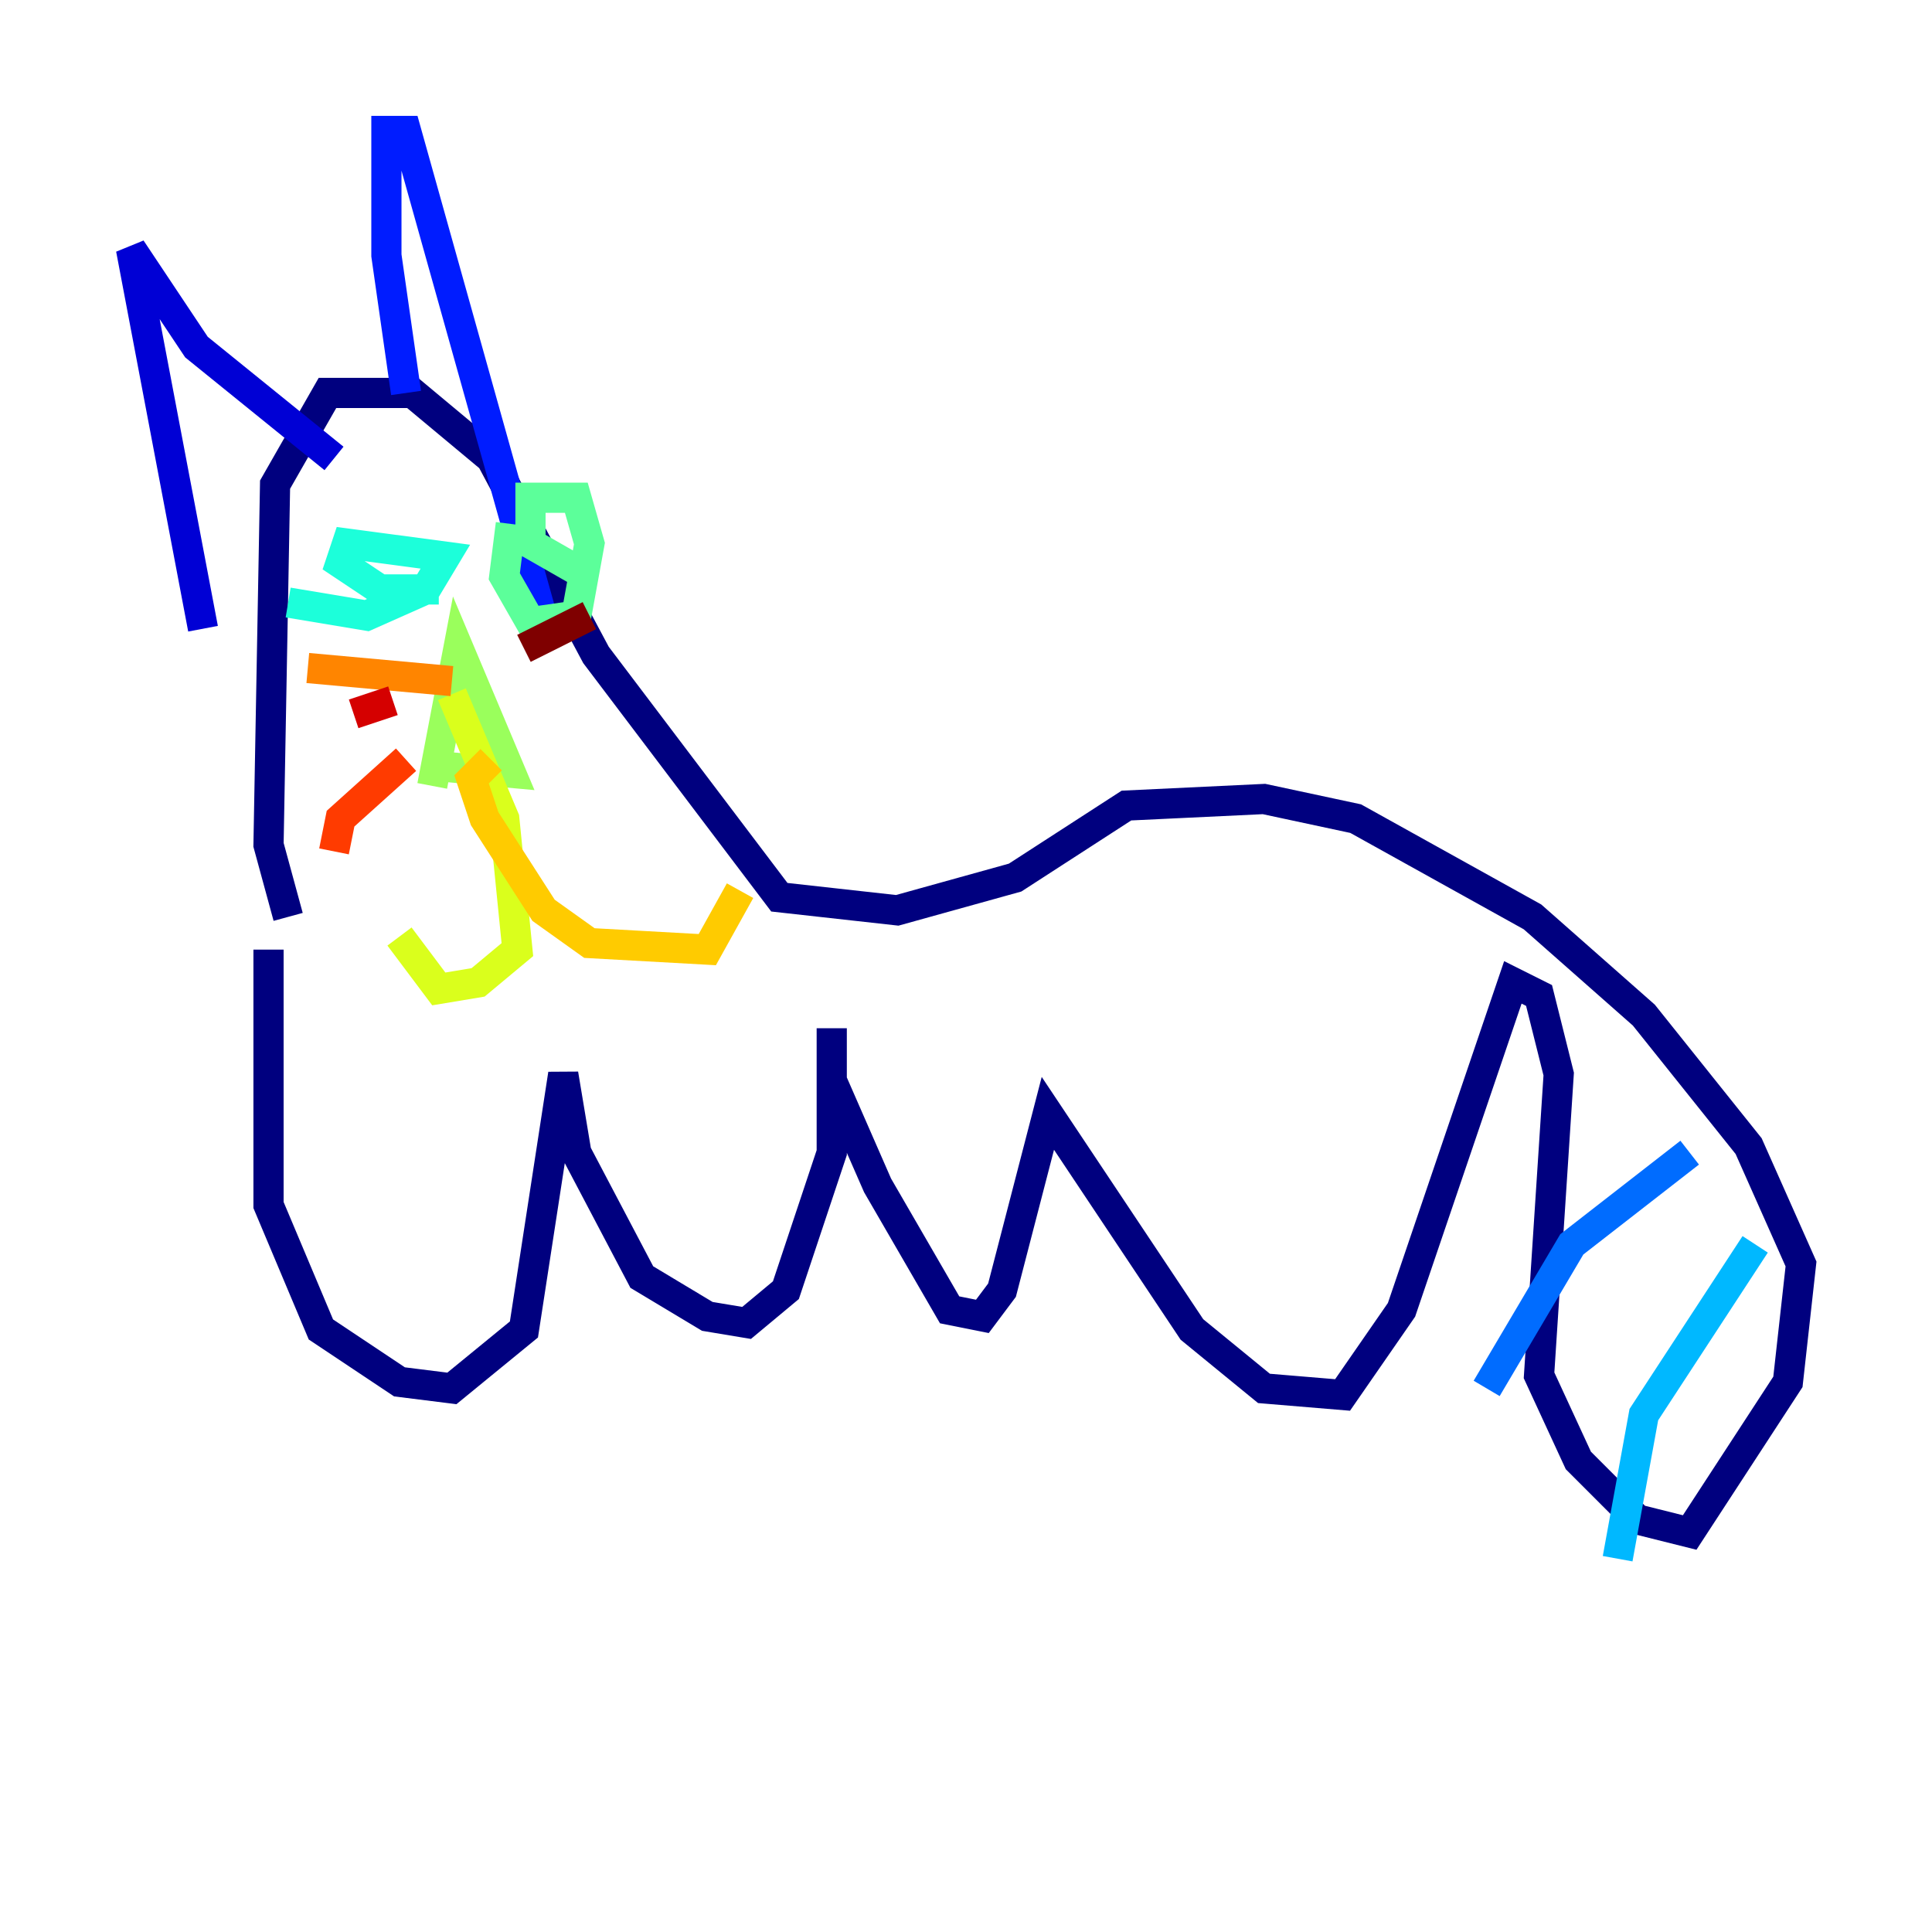<?xml version="1.0" encoding="utf-8" ?>
<svg baseProfile="tiny" height="128" version="1.2" viewBox="0,0,128,128" width="128" xmlns="http://www.w3.org/2000/svg" xmlns:ev="http://www.w3.org/2001/xml-events" xmlns:xlink="http://www.w3.org/1999/xlink"><defs /><polyline fill="none" points="17.79,62.915 17.79,79.837 21.261,88.081 26.468,91.552 29.939,91.986 34.712,88.081 37.315,71.159 38.183,76.366 42.522,84.61 46.861,87.214 49.464,87.647 52.068,85.478 55.105,76.366 55.105,68.122 55.105,71.593 58.142,78.536 62.915,86.78 65.085,87.214 66.386,85.478 69.424,73.763 78.969,88.081 83.742,91.986 88.949,92.42 92.854,86.78 100.231,65.085 101.966,65.953 103.268,71.159 101.966,91.119 104.57,96.759 108.475,100.664 111.946,101.532 118.454,91.552 119.322,83.742 115.851,75.932 108.909,67.254 101.532,60.746 89.817,54.237 83.742,52.936 74.63,53.37 67.254,58.142 59.444,60.312 51.634,59.444 39.485,43.39 32.542,30.373 27.336,26.034 21.695,26.034 18.224,32.108 17.79,55.973 19.091,60.746" stroke="#00007f" stroke-width="2" /><polyline fill="none" points="13.451,41.654 8.678,16.488 13.017,22.997 22.129,30.373" stroke="#0000d5" stroke-width="2" /><polyline fill="none" points="26.902,26.034 25.6,16.922 25.6,8.678 26.902,8.678 36.014,41.22" stroke="#001cff" stroke-width="2" /><polyline fill="none" points="111.946,76.366 104.136,82.441 98.495,91.986" stroke="#006cff" stroke-width="2" /><polyline fill="none" points="116.285,82.441 108.909,93.722 107.173,103.268" stroke="#00b8ff" stroke-width="2" /><polyline fill="none" points="19.091,39.919 24.298,40.786 28.203,39.051 29.505,36.881 22.997,36.014 22.563,37.315 25.166,39.051 29.071,39.051" stroke="#1cffda" stroke-width="2" /><polyline fill="none" points="33.844,34.712 33.41,38.183 35.146,41.22 38.183,40.786 39.051,36.014 38.183,32.976 35.146,32.976 35.146,36.014 38.183,37.749" stroke="#5cff9a" stroke-width="2" /><polyline fill="none" points="28.637,52.068 30.373,42.956 33.844,51.2 29.071,50.766" stroke="#9aff5c" stroke-width="2" /><polyline fill="none" points="29.939,45.993 33.41,54.237 34.278,62.915 31.675,65.085 29.071,65.519 26.468,62.047" stroke="#daff1c" stroke-width="2" /><polyline fill="none" points="32.542,50.332 31.241,51.634 32.108,54.237 36.014,60.312 39.051,62.481 46.861,62.915 49.031,59.01" stroke="#ffcb00" stroke-width="2" /><polyline fill="none" points="29.939,45.125 20.393,44.258" stroke="#ff8500" stroke-width="2" /><polyline fill="none" points="26.902,50.332 22.563,54.237 22.129,56.407" stroke="#ff3b00" stroke-width="2" /><polyline fill="none" points="26.034,46.427 23.43,47.295" stroke="#d50000" stroke-width="2" /><polyline fill="none" points="34.712,42.956 39.051,40.786" stroke="#7f0000" stroke-width="2" /></svg>